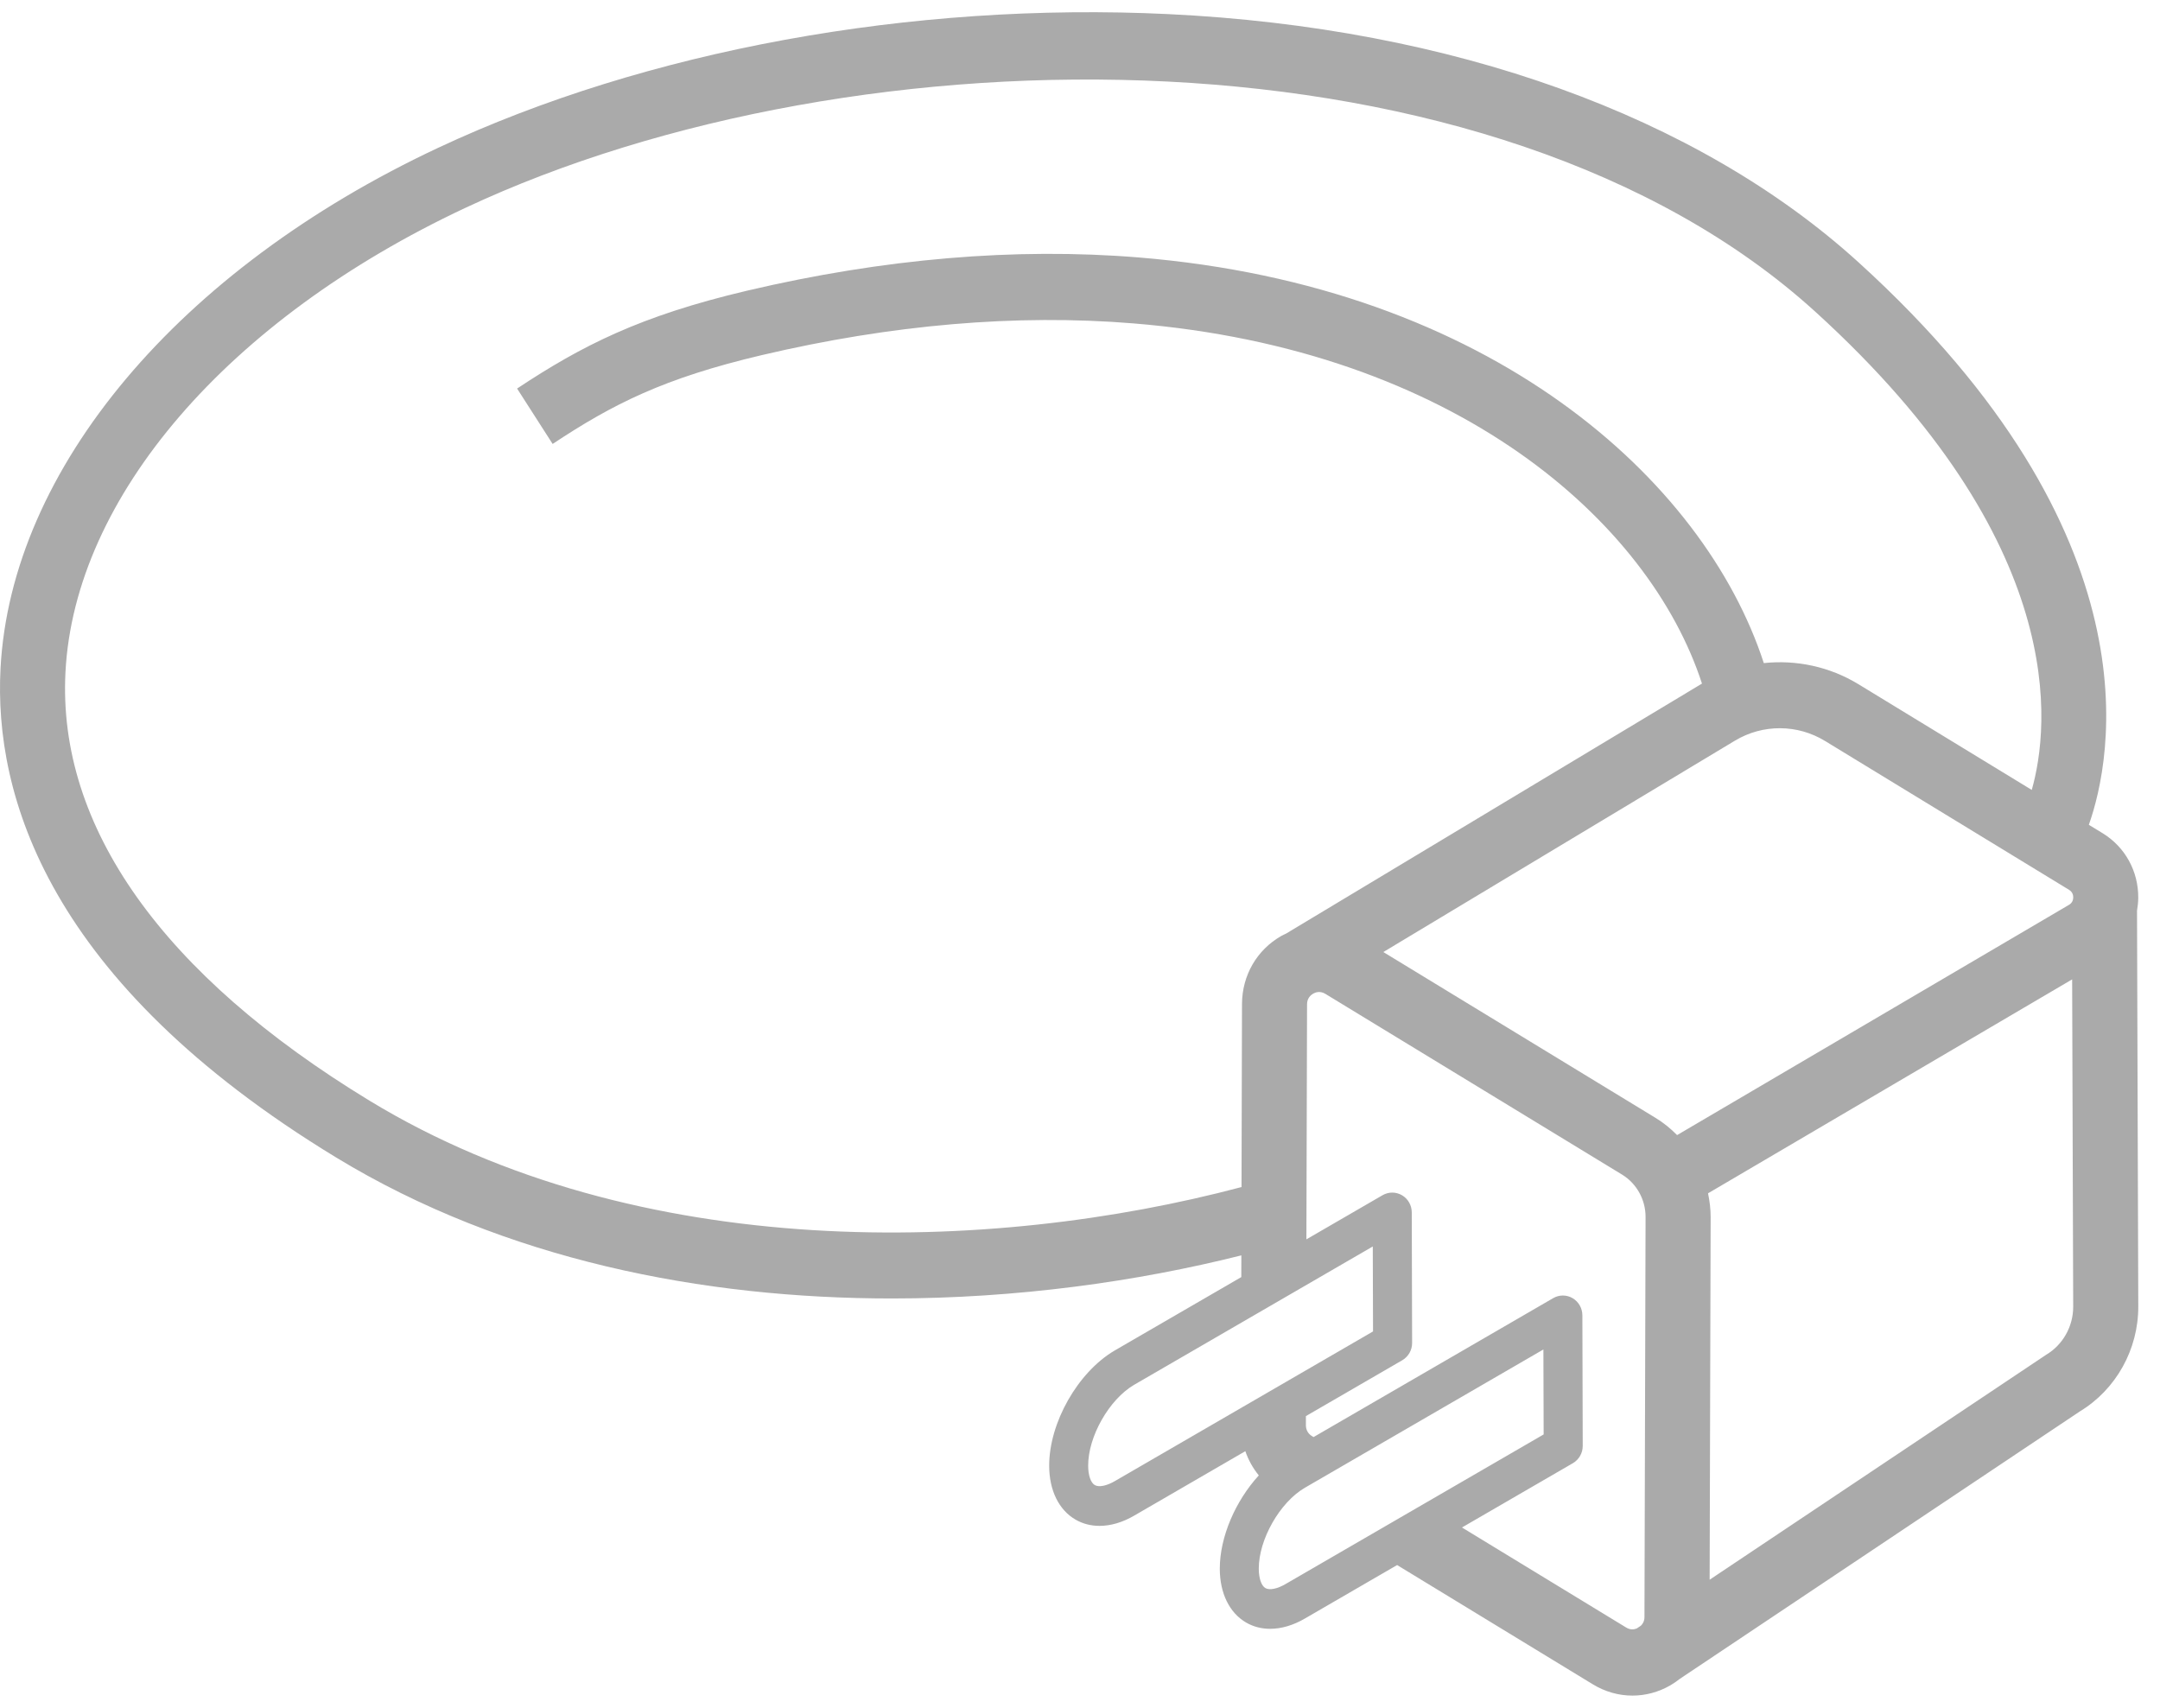 <svg width="86" height="68" viewBox="0 0 86 68" fill="none" xmlns="http://www.w3.org/2000/svg">
<g clip-path="url(#clip0_0_387)">
<path d="M85.134 35.75C85.141 34.685 84.609 33.722 83.71 33.173L83.167 32.842C84.087 30.238 85.96 21.316 73.998 10.446C67.582 4.615 57.822 1.105 46.517 0.562C36.294 0.067 25.7 2.013 17.435 5.89C7.112 10.732 0.439 18.673 0.021 26.614C-0.243 31.63 1.861 39.078 13.381 46.087C20.094 50.171 28 51.702 35.508 51.702C40.477 51.702 45.27 51.031 49.424 49.986L49.422 50.851L44.381 53.774C42.913 54.636 41.767 56.654 41.773 58.369C41.775 59.34 42.156 60.118 42.814 60.503C43.104 60.673 43.431 60.757 43.778 60.757C44.224 60.757 44.7 60.618 45.168 60.343L49.583 57.783C49.704 58.135 49.885 58.46 50.119 58.747C49.194 59.757 48.563 61.195 48.566 62.468C48.568 63.438 48.949 64.216 49.607 64.602C49.897 64.772 50.224 64.856 50.571 64.856C51.017 64.856 51.492 64.717 51.961 64.442L55.626 62.317L63.417 67.065C63.908 67.365 64.451 67.515 64.995 67.515C65.511 67.515 66.029 67.38 66.504 67.107C66.641 67.028 66.768 66.938 66.889 66.843L82.808 56.2C84.25 55.327 85.14 53.73 85.135 52.023L85.085 36.263C85.112 36.095 85.133 35.925 85.134 35.75ZM66.773 45.197C66.517 44.937 66.233 44.704 65.916 44.512L55.077 37.908L69.087 29.485C70.194 28.826 71.566 28.833 72.667 29.506L82.379 35.431C82.517 35.516 82.546 35.641 82.545 35.732C82.545 35.823 82.514 35.947 82.378 36.028L66.773 45.197ZM14.71 43.825C6.468 38.812 2.283 32.908 2.607 26.754C2.972 19.791 9.071 12.713 18.519 8.281C34.195 0.93 59.534 0.834 72.273 12.409C82.421 21.631 81.609 28.93 80.894 31.453L73.999 27.247C72.845 26.542 71.519 26.266 70.226 26.403C67.85 19.1 59.343 11.394 45.323 10.25C40.418 9.85 35.175 10.296 29.742 11.575C25.488 12.577 23.165 13.763 20.588 15.471L22.003 17.677C24.392 16.093 26.426 15.059 30.326 14.141C35.499 12.923 40.474 12.497 45.116 12.876C57.948 13.922 65.666 20.759 67.764 27.219L51.201 37.176C51.137 37.207 51.073 37.234 51.01 37.27C50.037 37.828 49.454 38.841 49.45 39.978L49.431 47.266C39.476 49.911 25.418 50.339 14.71 43.825ZM44.393 58.971C44.061 59.166 43.752 59.227 43.588 59.132C43.426 59.037 43.326 58.742 43.325 58.362C43.321 57.2 44.16 55.724 45.152 55.142L54.657 49.632L54.667 53.015L44.393 58.971ZM51.186 63.072C50.854 63.267 50.544 63.328 50.38 63.233C50.219 63.138 50.119 62.843 50.118 62.464C50.114 61.302 50.953 59.826 51.945 59.244L61.45 53.733L61.46 57.116L51.186 63.072ZM58.208 60.821L62.624 58.261C62.866 58.12 63.017 57.857 63.016 57.572L63.002 52.373C63.001 52.092 62.854 51.833 62.615 51.691C62.376 51.55 62.081 51.549 61.84 51.689L52.299 57.221L52.227 57.177C52.083 57.09 51.994 56.929 51.994 56.754V56.386L55.831 54.162C56.073 54.021 56.224 53.758 56.223 53.474L56.209 48.275C56.208 47.993 56.061 47.734 55.822 47.593C55.583 47.452 55.288 47.451 55.047 47.59L52.014 49.348L52.04 39.989C52.04 39.742 52.193 39.618 52.283 39.565C52.373 39.513 52.556 39.445 52.767 39.572L64.584 46.771C65.162 47.124 65.519 47.769 65.518 48.454L65.474 64.389C65.474 64.554 65.405 64.66 65.333 64.73L65.168 64.841C65.068 64.882 64.917 64.909 64.747 64.805L58.208 60.821ZM81.467 53.944L68.069 62.901L68.109 48.461C68.11 48.139 68.069 47.824 68.005 47.515L82.502 38.997L82.544 52.029C82.546 52.815 82.133 53.548 81.467 53.944Z" fill="#AAAAAA"/>
</g>
<defs>
<clipPath id="clip0_0_387">
<rect width="85.333" height="68" fill="white"/>
</clipPath>
</defs>
</svg>

